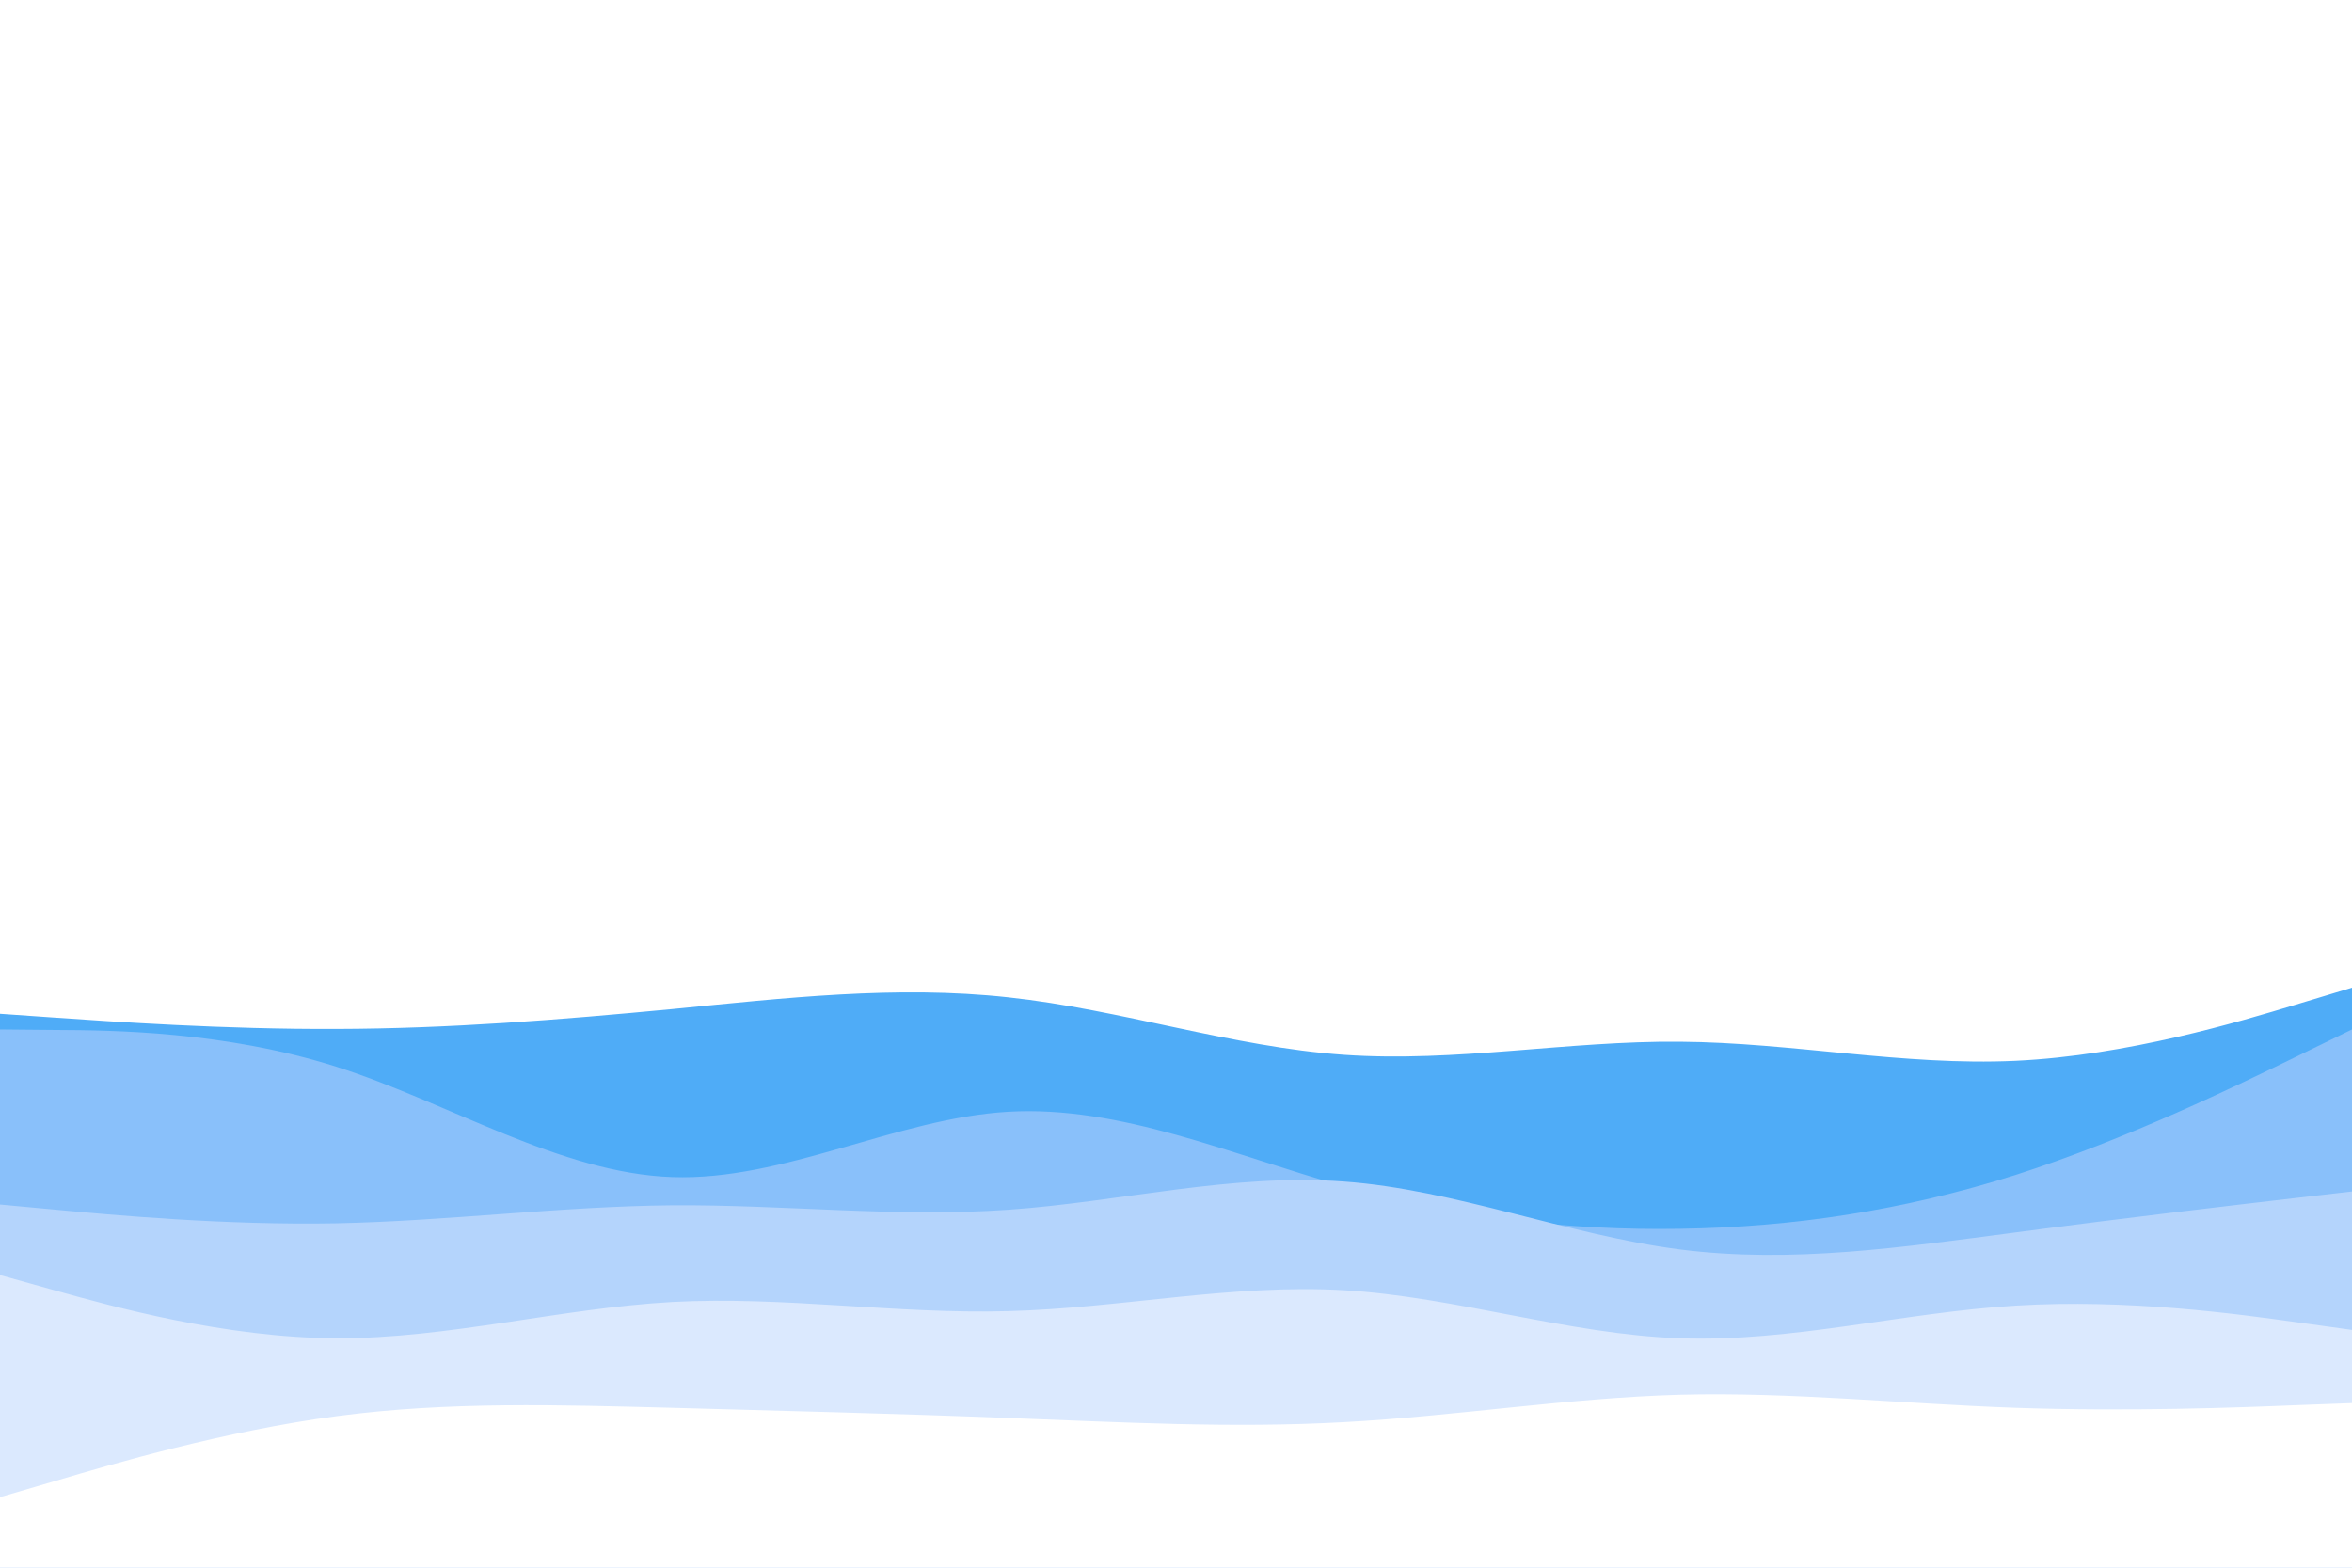<svg id="visual" viewBox="0 0 900 600" width="900" height="600" xmlns="http://www.w3.org/2000/svg" xmlns:xlink="http://www.w3.org/1999/xlink" version="1.1"><rect x="0" y="0" width="900" height="600" fill="#FFFFFF"></rect><path d="M0 388L21.5 389.5C43 391 86 394 128.8 393.8C171.7 393.7 214.3 390.3 257.2 386.2C300 382 343 377 385.8 381.7C428.7 386.3 471.3 400.7 514.2 403.7C557 406.7 600 398.3 642.8 398.7C685.7 399 728.3 408 771.2 406C814 404 857 391 878.5 384.5L900 378L900 601L878.5 601C857 601 814 601 771.2 601C728.3 601 685.7 601 642.8 601C600 601 557 601 514.2 601C471.3 601 428.7 601 385.8 601C343 601 300 601 257.2 601C214.3 601 171.7 601 128.8 601C86 601 43 601 21.5 601L0 601Z" fill="#4facf7"></path><path d="M0 394L21.5 394.2C43 394.3 86 394.7 128.8 408.3C171.7 422 214.3 449 257.2 450.5C300 452 343 428 385.8 425.5C428.7 423 471.3 442 514.2 454C557 466 600 471 642.8 470.3C685.7 469.7 728.3 463.3 771.2 449.7C814 436 857 415 878.5 404.5L900 394L900 601L878.5 601C857 601 814 601 771.2 601C728.3 601 685.7 601 642.8 601C600 601 557 601 514.2 601C471.3 601 428.7 601 385.8 601C343 601 300 601 257.2 601C214.3 601 171.7 601 128.8 601C86 601 43 601 21.5 601L0 601Z" fill="#89c0fa"></path><path d="M0 461L21.5 463C43 465 86 469 128.8 468.2C171.7 467.3 214.3 461.7 257.2 461.3C300 461 343 466 385.8 463C428.7 460 471.3 449 514.2 452.2C557 455.3 600 472.7 642.8 478.2C685.7 483.7 728.3 477.3 771.2 471.7C814 466 857 461 878.5 458.5L900 456L900 601L878.5 601C857 601 814 601 771.2 601C728.3 601 685.7 601 642.8 601C600 601 557 601 514.2 601C471.3 601 428.7 601 385.8 601C343 601 300 601 257.2 601C214.3 601 171.7 601 128.8 601C86 601 43 601 21.5 601L0 601Z" fill="#b4d4fc"></path><path d="M0 488L21.5 494C43 500 86 512 128.8 512.2C171.7 512.3 214.3 500.7 257.2 498.3C300 496 343 503 385.8 501.8C428.7 500.7 471.3 491.3 514.2 493.8C557 496.3 600 510.7 642.8 512.2C685.7 513.7 728.3 502.3 771.2 499.7C814 497 857 503 878.5 506L900 509L900 601L878.5 601C857 601 814 601 771.2 601C728.3 601 685.7 601 642.8 601C600 601 557 601 514.2 601C471.3 601 428.7 601 385.8 601C343 601 300 601 257.2 601C214.3 601 171.7 601 128.8 601C86 601 43 601 21.5 601L0 601Z" fill="#dbe9fe"></path><path d="M0 573L21.5 566.7C43 560.3 86 547.7 128.8 542C171.7 536.3 214.3 537.7 257.2 538.8C300 540 343 541 385.8 542.7C428.7 544.3 471.3 546.7 514.2 544.3C557 542 600 535 642.8 533.8C685.7 532.7 728.3 537.3 771.2 538.8C814 540.3 857 538.7 878.5 537.8L900 537L900 601L878.5 601C857 601 814 601 771.2 601C728.3 601 685.7 601 642.8 601C600 601 557 601 514.2 601C471.3 601 428.7 601 385.8 601C343 601 300 601 257.2 601C214.3 601 171.7 601 128.8 601C86 601 43 601 21.5 601L0 601Z" fill="#ffffff"></path></svg>